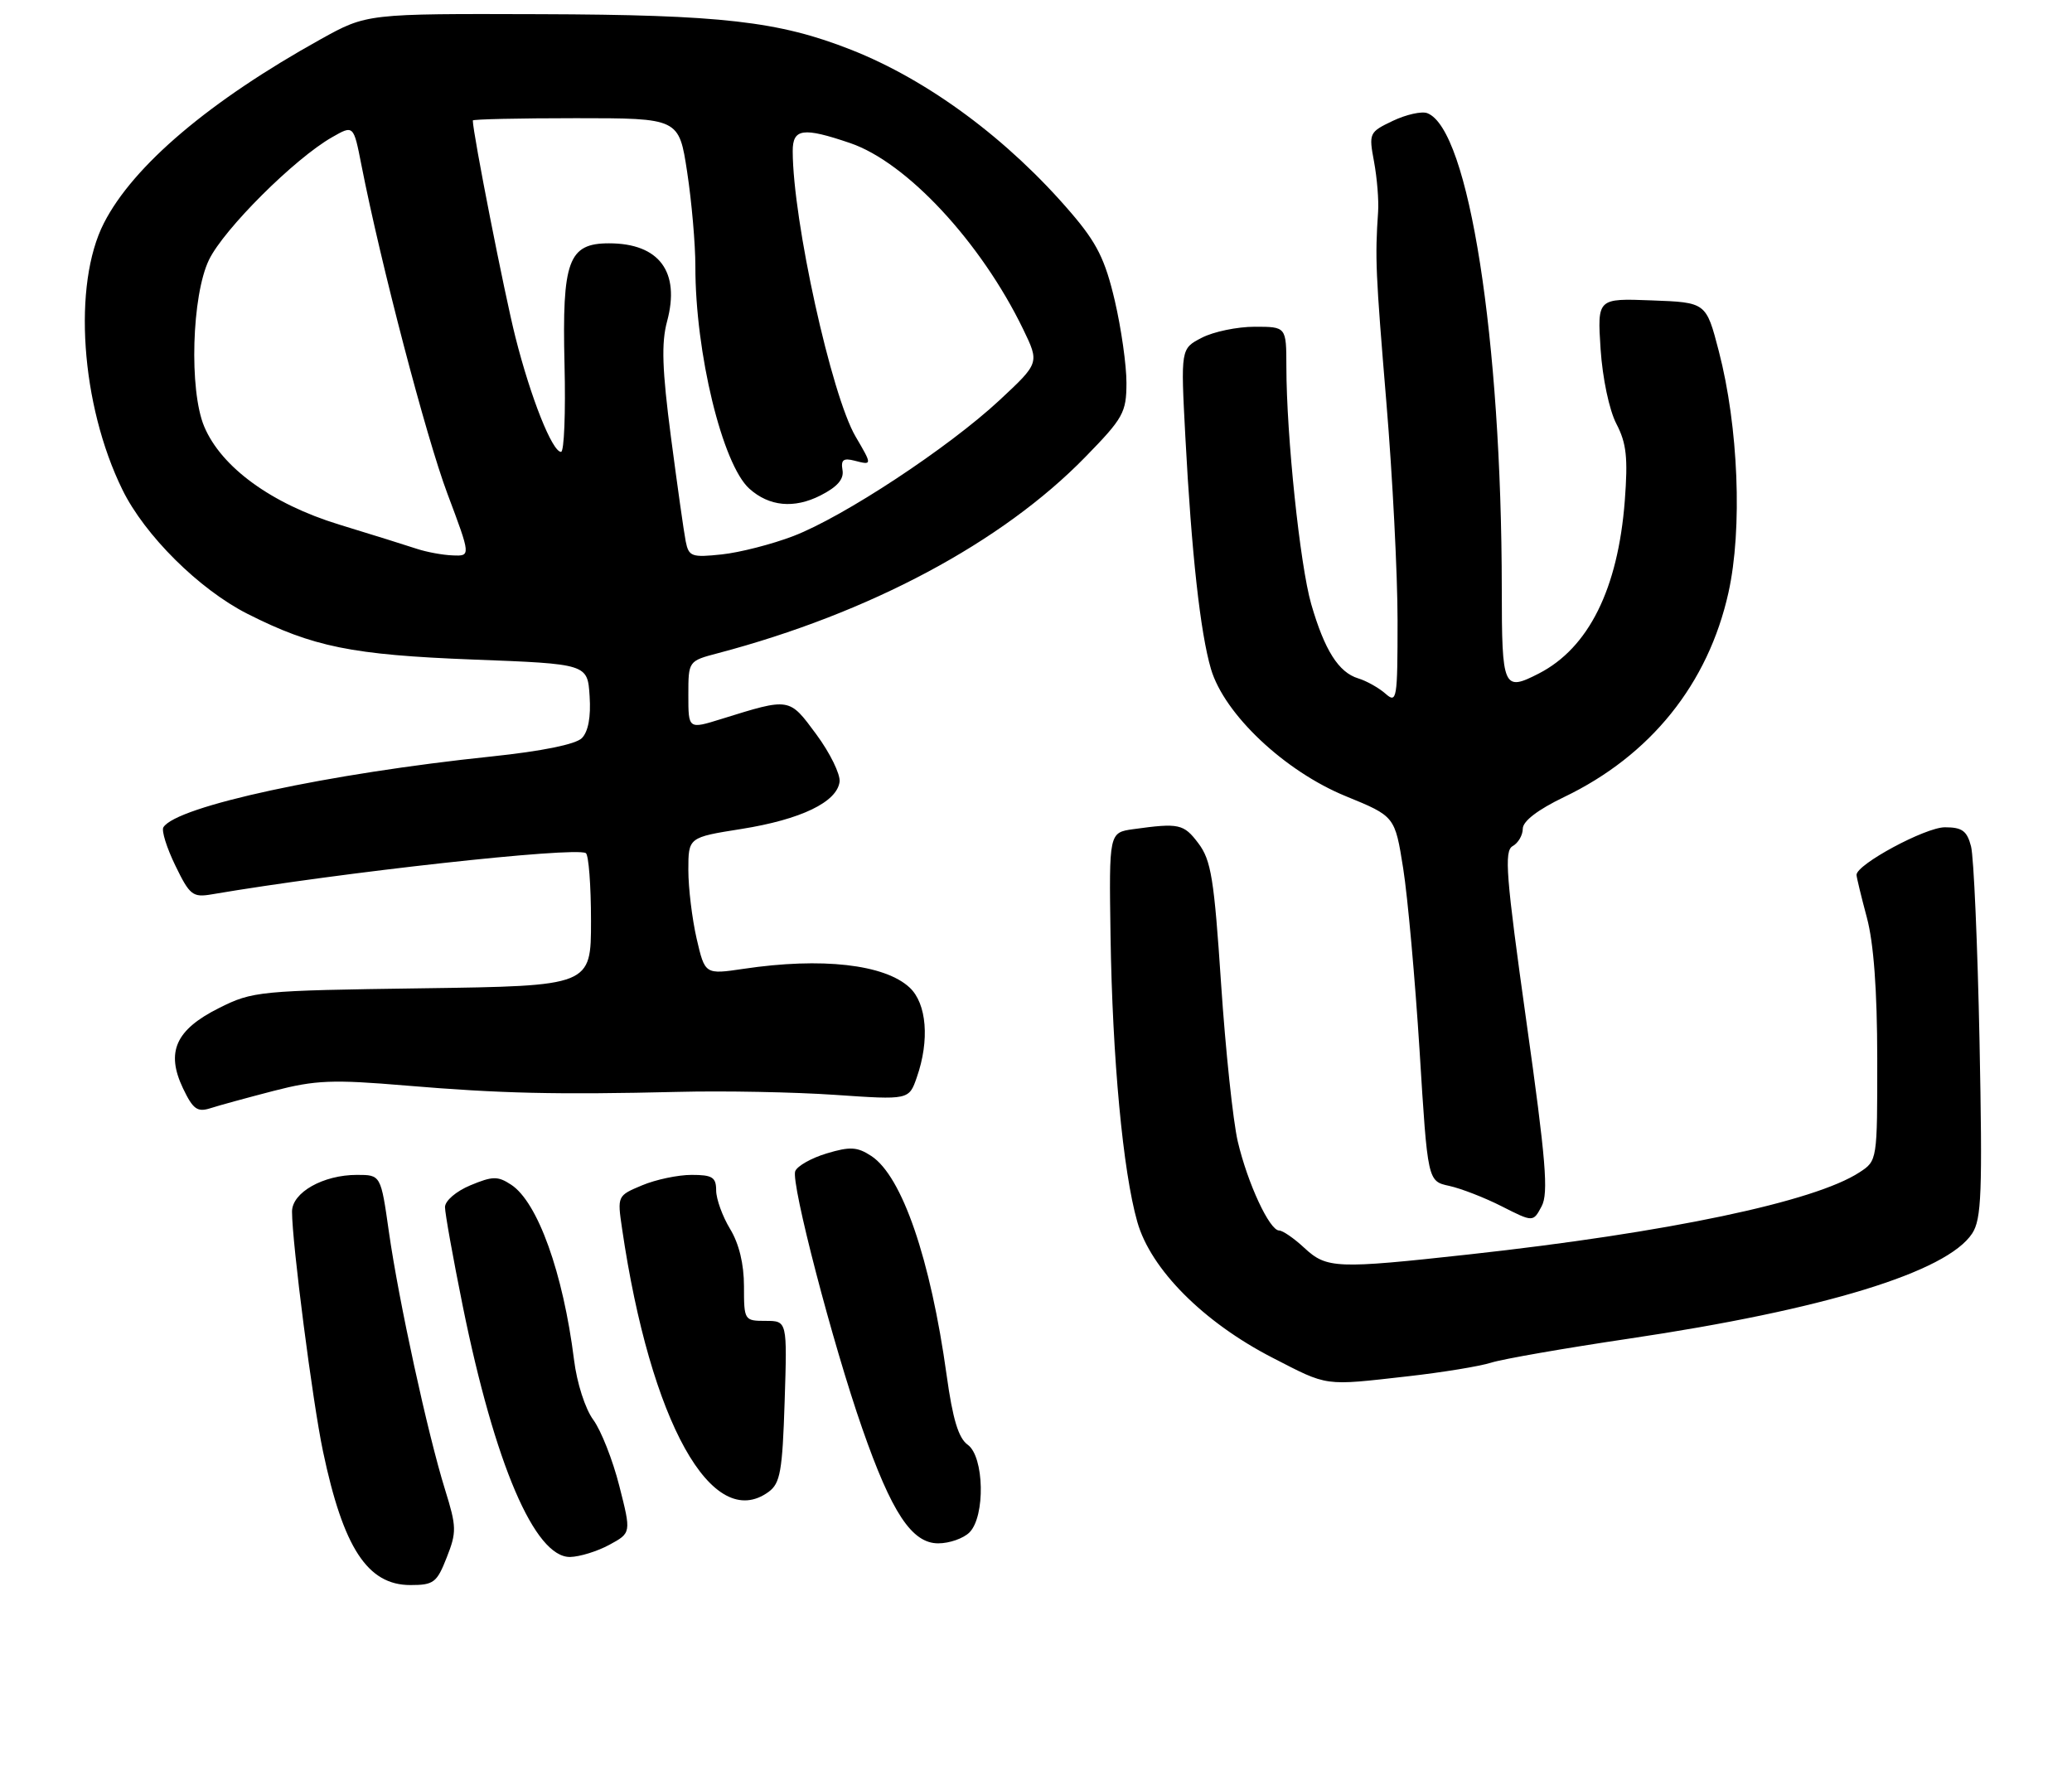 <?xml version="1.0" encoding="UTF-8" standalone="no"?>
<!DOCTYPE svg PUBLIC "-//W3C//DTD SVG 1.1//EN" "http://www.w3.org/Graphics/SVG/1.1/DTD/svg11.dtd" >
<svg xmlns="http://www.w3.org/2000/svg" xmlns:xlink="http://www.w3.org/1999/xlink" version="1.1" viewBox="0 0 298 256">
 <g >
 <path fill="currentColor"
d=" M 64.25 224.03 C 65.69 220.38 65.67 219.61 64.01 214.28 C 61.52 206.28 57.35 187.15 55.94 177.25 C 54.77 169.00 54.77 169.00 51.34 169.00 C 46.48 169.00 42.00 171.53 42.00 174.28 C 42.00 178.74 44.96 201.69 46.45 208.75 C 49.37 222.66 52.86 228.00 59.02 228.00 C 62.38 228.00 62.83 227.65 64.25 224.03 Z  M 87.64 222.21 C 90.79 220.50 90.79 220.50 89.07 213.74 C 88.13 210.02 86.44 205.74 85.32 204.22 C 84.17 202.66 82.97 198.94 82.56 195.61 C 80.99 183.10 77.34 172.92 73.51 170.41 C 71.59 169.15 70.85 169.17 67.65 170.50 C 65.59 171.36 64.00 172.73 64.00 173.64 C 64.00 174.52 65.15 180.92 66.55 187.85 C 71.16 210.59 76.91 224.04 82.00 223.96 C 83.38 223.93 85.91 223.15 87.64 222.21 Z  M 139.43 220.43 C 141.73 218.12 141.56 209.51 139.17 207.81 C 137.85 206.86 137.02 204.12 136.15 197.83 C 133.83 181.10 129.74 169.18 125.31 166.28 C 123.29 164.96 122.27 164.90 118.90 165.91 C 116.70 166.57 114.66 167.72 114.37 168.47 C 113.73 170.15 119.76 193.32 124.02 205.50 C 128.24 217.61 131.15 222.00 134.94 222.00 C 136.55 222.00 138.56 221.29 139.43 220.43 Z  M 110.55 214.59 C 112.22 213.36 112.53 211.63 112.85 201.59 C 113.22 190.00 113.22 190.00 110.11 190.00 C 107.05 190.00 107.00 189.92 107.00 185.02 C 107.00 181.81 106.29 178.89 105.00 176.77 C 103.91 174.97 103.01 172.49 103.00 171.25 C 103.00 169.34 102.46 169.00 99.47 169.00 C 97.53 169.00 94.32 169.67 92.35 170.50 C 88.79 171.99 88.77 172.01 89.47 176.75 C 93.55 204.56 102.44 220.52 110.55 214.59 Z  M 202.50 197.97 C 207.45 197.41 212.85 196.53 214.50 196.00 C 216.15 195.48 225.04 193.93 234.25 192.56 C 262.33 188.39 280.00 182.98 283.64 177.43 C 284.99 175.37 285.13 171.59 284.70 149.77 C 284.42 135.87 283.87 123.26 283.48 121.75 C 282.90 119.51 282.20 119.00 279.72 119.00 C 276.91 119.00 266.98 124.35 267.01 125.85 C 267.02 126.21 267.69 128.97 268.50 132.00 C 269.48 135.66 269.98 142.43 269.99 152.23 C 270.00 166.93 270.00 166.96 267.44 168.63 C 260.98 172.86 239.93 177.29 211.29 180.44 C 192.17 182.54 190.82 182.49 187.59 179.50 C 186.11 178.12 184.48 177.00 183.97 177.00 C 182.59 177.00 179.44 170.23 178.02 164.20 C 177.34 161.29 176.26 151.08 175.62 141.51 C 174.62 126.41 174.19 123.73 172.35 121.30 C 170.24 118.50 169.57 118.36 163.00 119.27 C 159.50 119.76 159.50 119.76 159.72 134.63 C 159.99 152.29 161.50 168.49 163.57 175.76 C 165.50 182.58 173.08 190.19 183.01 195.30 C 191.10 199.46 190.28 199.35 202.50 197.97 Z  M 219.52 146.87 C 216.59 125.98 216.31 122.41 217.55 121.71 C 218.35 121.27 219.01 120.14 219.01 119.20 C 219.02 118.12 221.17 116.47 224.93 114.66 C 237.38 108.69 245.67 98.38 248.59 85.24 C 250.62 76.11 250.03 61.36 247.20 50.50 C 245.38 43.50 245.38 43.50 237.55 43.21 C 229.73 42.91 229.73 42.91 230.20 50.21 C 230.48 54.40 231.44 58.97 232.47 60.96 C 233.93 63.76 234.15 65.85 233.68 72.05 C 232.70 84.72 228.48 93.20 221.32 96.88 C 216.21 99.50 216.00 99.03 215.99 84.75 C 215.97 48.77 211.24 18.57 205.28 16.28 C 204.48 15.97 202.25 16.47 200.33 17.38 C 196.91 19.01 196.85 19.15 197.62 23.27 C 198.05 25.60 198.32 28.85 198.20 30.50 C 197.75 37.10 197.84 39.20 199.39 57.86 C 200.28 68.50 201.00 82.63 201.00 89.26 C 201.00 100.65 200.90 101.23 199.25 99.77 C 198.29 98.93 196.53 97.94 195.34 97.58 C 192.52 96.72 190.50 93.53 188.58 86.89 C 186.97 81.29 185.02 62.72 185.01 52.75 C 185.00 47.00 185.00 47.00 180.45 47.00 C 177.95 47.00 174.53 47.71 172.85 48.58 C 169.81 50.15 169.81 50.15 170.48 62.83 C 171.37 79.64 172.63 91.00 174.16 96.22 C 176.08 102.74 184.76 110.93 193.56 114.53 C 200.62 117.42 200.62 117.42 201.81 124.91 C 202.46 129.03 203.52 140.84 204.17 151.16 C 205.33 169.91 205.33 169.91 208.42 170.58 C 210.11 170.95 213.53 172.27 216.00 173.53 C 220.50 175.81 220.50 175.81 221.72 173.52 C 222.73 171.63 222.34 166.89 219.52 146.87 Z  M 39.38 156.91 C 45.39 155.36 47.81 155.26 58.38 156.15 C 71.96 157.29 80.01 157.48 97.50 157.06 C 104.10 156.89 114.28 157.09 120.11 157.49 C 130.73 158.22 130.73 158.22 131.86 154.96 C 133.72 149.64 133.29 144.35 130.82 142.05 C 127.23 138.71 118.19 137.68 106.94 139.36 C 101.39 140.18 101.39 140.18 100.19 135.01 C 99.54 132.17 99.00 127.73 99.00 125.15 C 99.00 120.45 99.00 120.45 106.64 119.24 C 115.18 117.88 120.38 115.38 120.75 112.45 C 120.88 111.38 119.38 108.31 117.41 105.64 C 113.47 100.31 113.66 100.34 103.75 103.42 C 99.00 104.90 99.00 104.90 99.00 99.99 C 99.00 95.08 99.00 95.08 103.25 93.96 C 125.07 88.20 144.09 78.05 156.09 65.74 C 161.56 60.14 162.00 59.34 162.01 55.09 C 162.02 52.57 161.26 47.23 160.33 43.24 C 158.95 37.35 157.77 34.96 154.06 30.63 C 145.03 20.07 133.52 11.53 122.39 7.15 C 112.01 3.06 103.78 2.12 77.63 2.04 C 52.76 1.96 52.76 1.96 46.13 5.64 C 30.16 14.51 19.18 23.81 14.95 32.08 C 10.42 40.92 11.61 58.21 17.60 70.43 C 20.81 77.00 28.64 84.77 35.58 88.29 C 45.01 93.06 50.64 94.20 68.00 94.87 C 84.50 95.50 84.50 95.50 84.80 100.13 C 85.00 103.14 84.60 105.25 83.68 106.18 C 82.78 107.07 77.95 108.05 70.73 108.81 C 47.22 111.26 25.37 115.97 23.50 119.00 C 23.20 119.48 23.98 121.96 25.22 124.51 C 27.29 128.78 27.72 129.12 30.49 128.64 C 49.06 125.48 82.54 121.79 84.25 122.71 C 84.66 122.94 85.00 127.33 85.00 132.47 C 85.00 141.82 85.00 141.82 60.75 142.16 C 37.22 142.49 36.35 142.57 31.50 145.00 C 25.26 148.12 23.83 151.32 26.32 156.55 C 27.76 159.56 28.38 160.01 30.26 159.41 C 31.49 159.01 35.60 157.89 39.38 156.91 Z  M 60.00 78.96 C 58.62 78.50 53.57 76.92 48.76 75.45 C 39.05 72.47 31.82 67.21 29.36 61.33 C 27.18 56.11 27.58 42.49 30.06 37.37 C 32.21 32.94 42.39 22.79 47.76 19.74 C 50.85 17.97 50.85 17.97 51.98 23.74 C 54.78 38.00 61.28 62.84 64.35 71.02 C 67.72 80.00 67.72 80.00 65.11 79.89 C 63.67 79.84 61.38 79.41 60.00 78.96 Z  M 98.62 77.87 C 98.36 76.57 97.41 69.82 96.50 62.89 C 95.23 53.17 95.10 49.34 95.94 46.23 C 97.86 39.10 94.81 35.00 87.59 35.00 C 81.74 35.00 80.83 37.50 81.19 52.42 C 81.36 59.34 81.14 65.00 80.69 65.00 C 79.43 65.00 76.34 57.25 74.13 48.50 C 72.56 42.31 68.00 19.11 68.00 17.33 C 68.00 17.15 74.67 17.00 82.83 17.00 C 97.65 17.00 97.65 17.00 98.83 24.75 C 99.48 29.01 100.01 35.11 100.01 38.31 C 99.99 50.73 103.89 66.79 107.77 70.29 C 110.62 72.85 114.20 73.20 118.00 71.27 C 120.44 70.03 121.40 68.92 121.17 67.61 C 120.92 66.14 121.30 65.85 122.92 66.27 C 125.46 66.93 125.46 66.90 123.06 62.81 C 119.57 56.87 114.03 31.71 114.01 21.75 C 114.00 18.48 115.49 18.27 122.27 20.58 C 130.41 23.35 141.09 34.85 147.15 47.35 C 149.50 52.21 149.50 52.21 143.76 57.56 C 136.41 64.40 121.31 74.35 114.10 77.11 C 111.02 78.29 106.38 79.48 103.80 79.75 C 99.47 80.21 99.06 80.06 98.62 77.87 Z "/>
</g>
</svg>